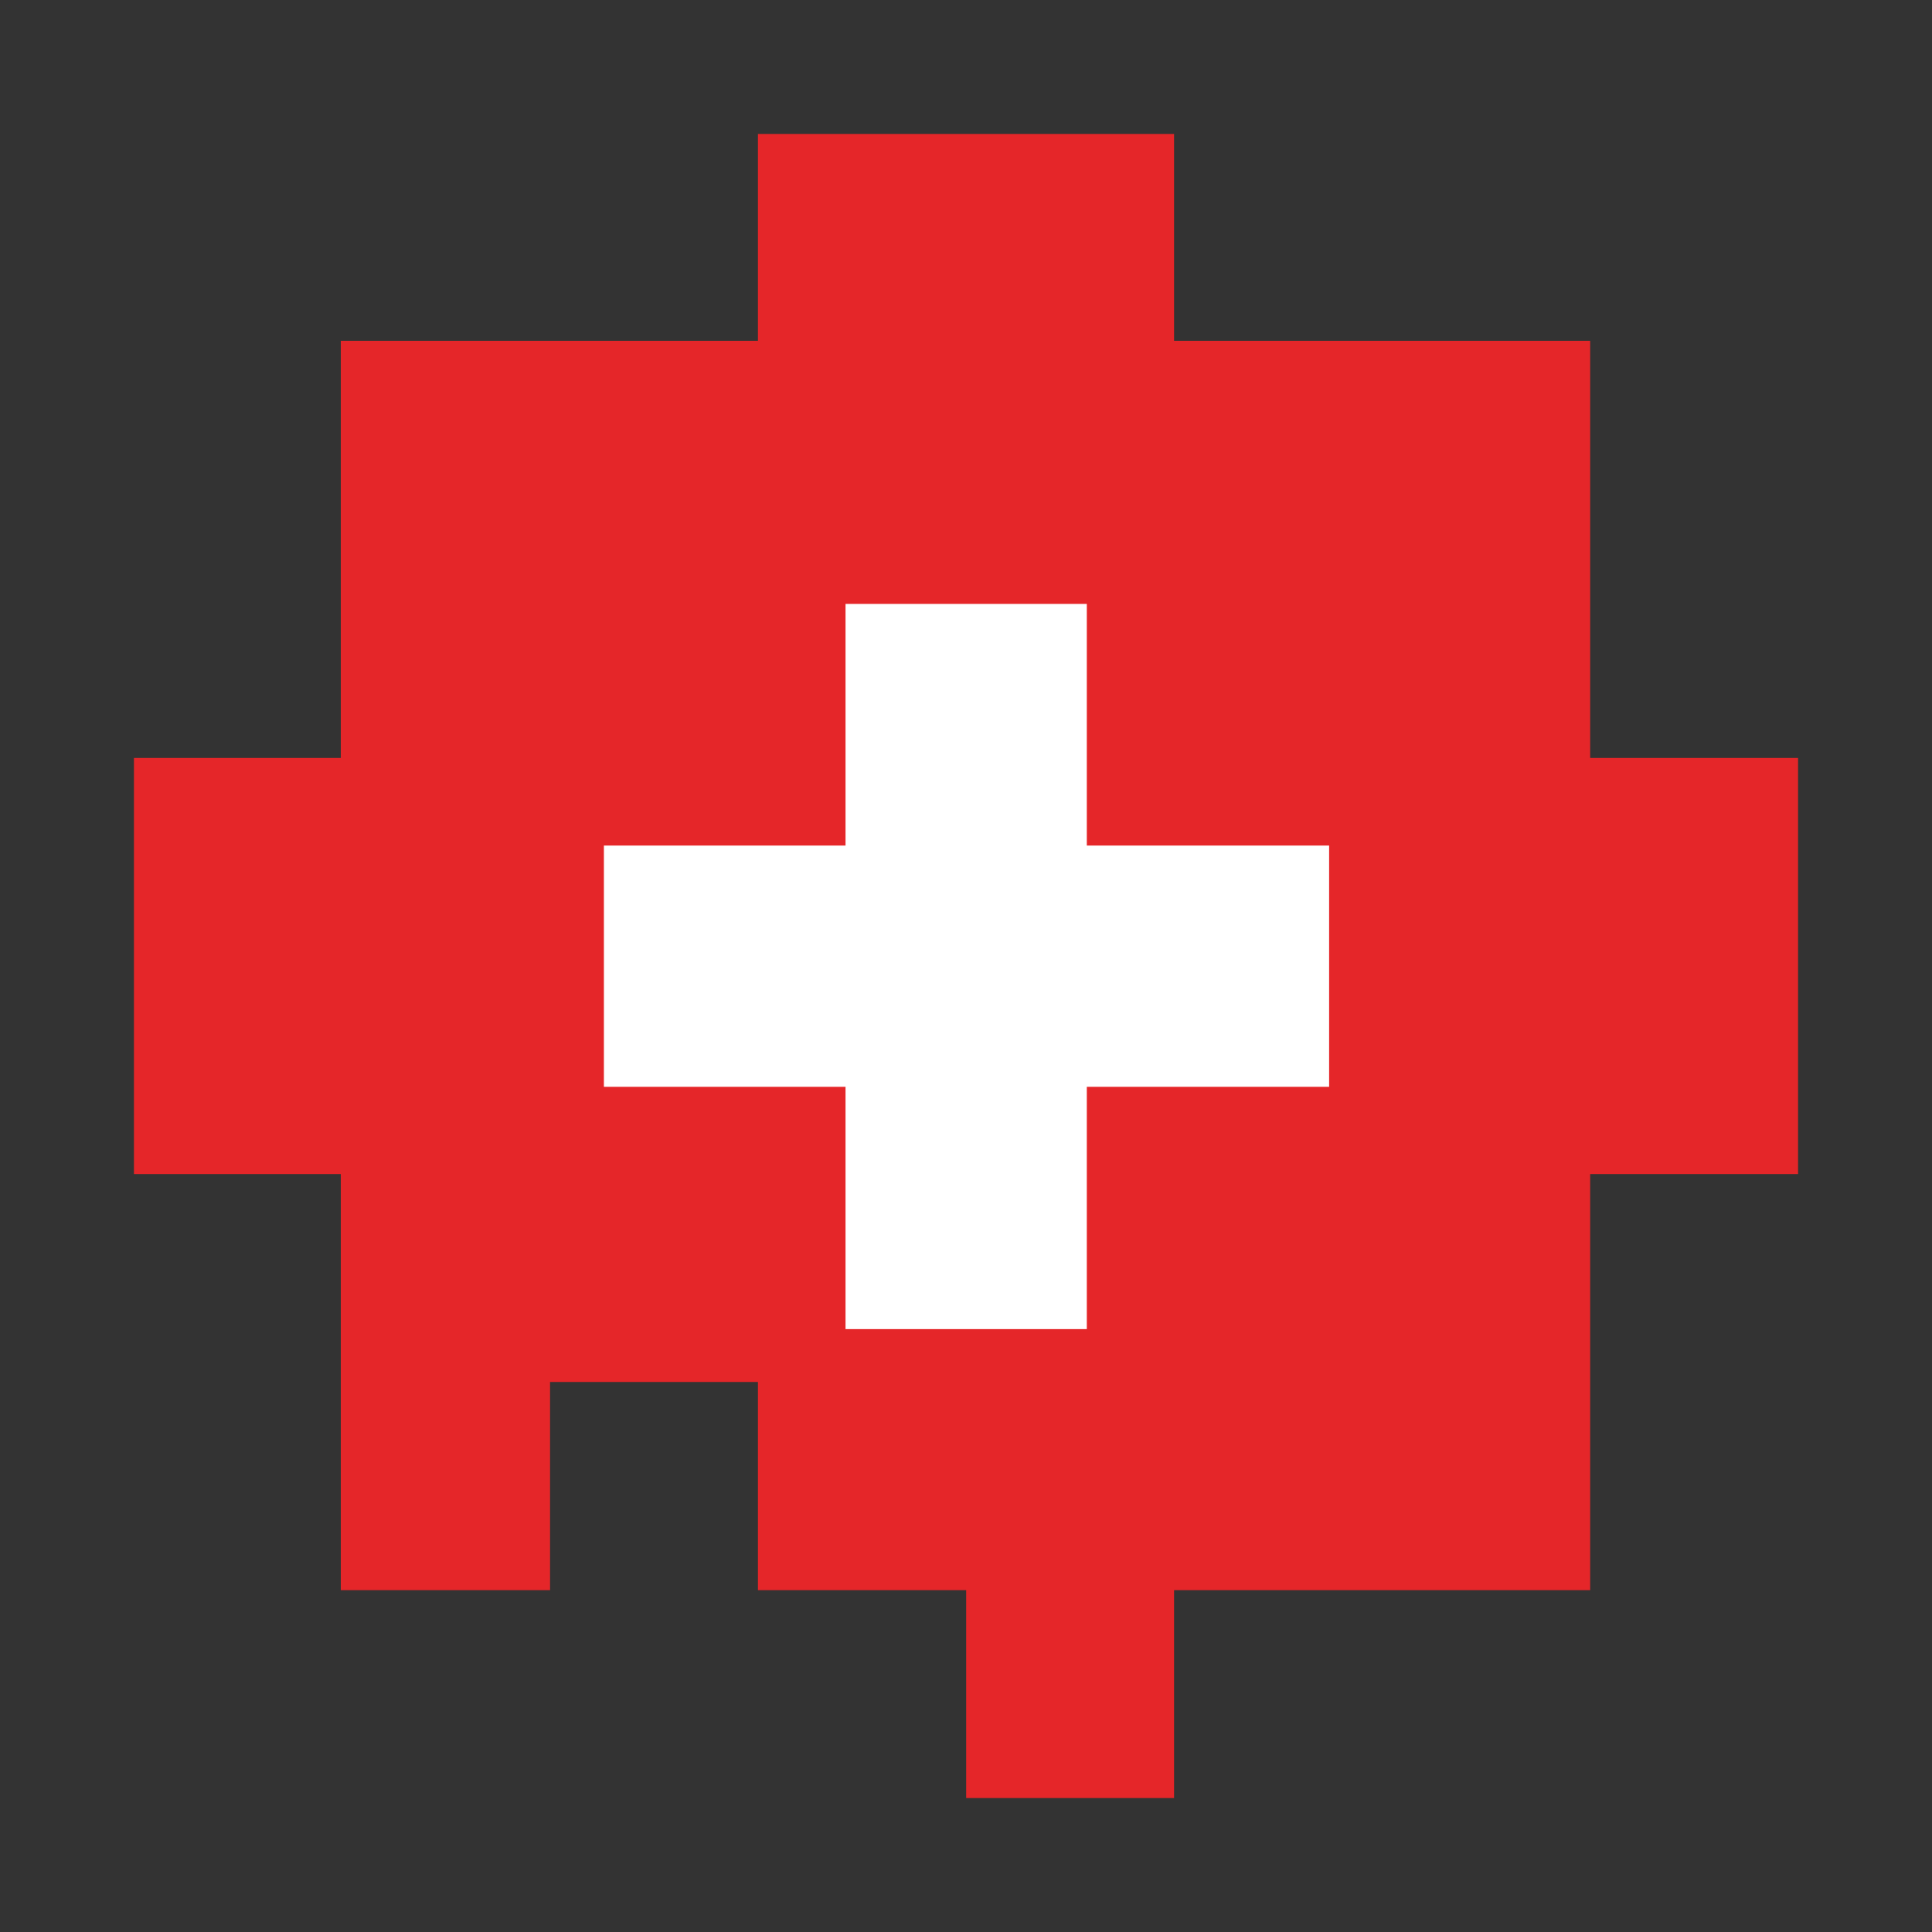 <svg id="Слой_1" data-name="Слой 1" xmlns="http://www.w3.org/2000/svg" viewBox="0 0 56.69 56.69"><rect x="0" y="0" width="56.69" height="56.69" fill="#333333" stroke="none"/><defs><style>.cls-1{fill:#e52629;}.cls-2{fill:#fff;}</style></defs><g id="g66"><path id="path68" class="cls-1" d="M22.24,3.93H34.45V10H46.66V22.24h6.1V34.45h-6.1V46.66H34.45v6.1h-6.1v-6.1H22.24V40.55h-6.1v6.11H10V34.45H3.93V22.24H10V10H22.24Z"/></g><g id="g70"><path id="path72" class="cls-2" d="M39,24.81H31.89V17.72H24.81v7.09H17.72v7.08h7.09V39h7.08V31.89H39Z"/></g></svg>